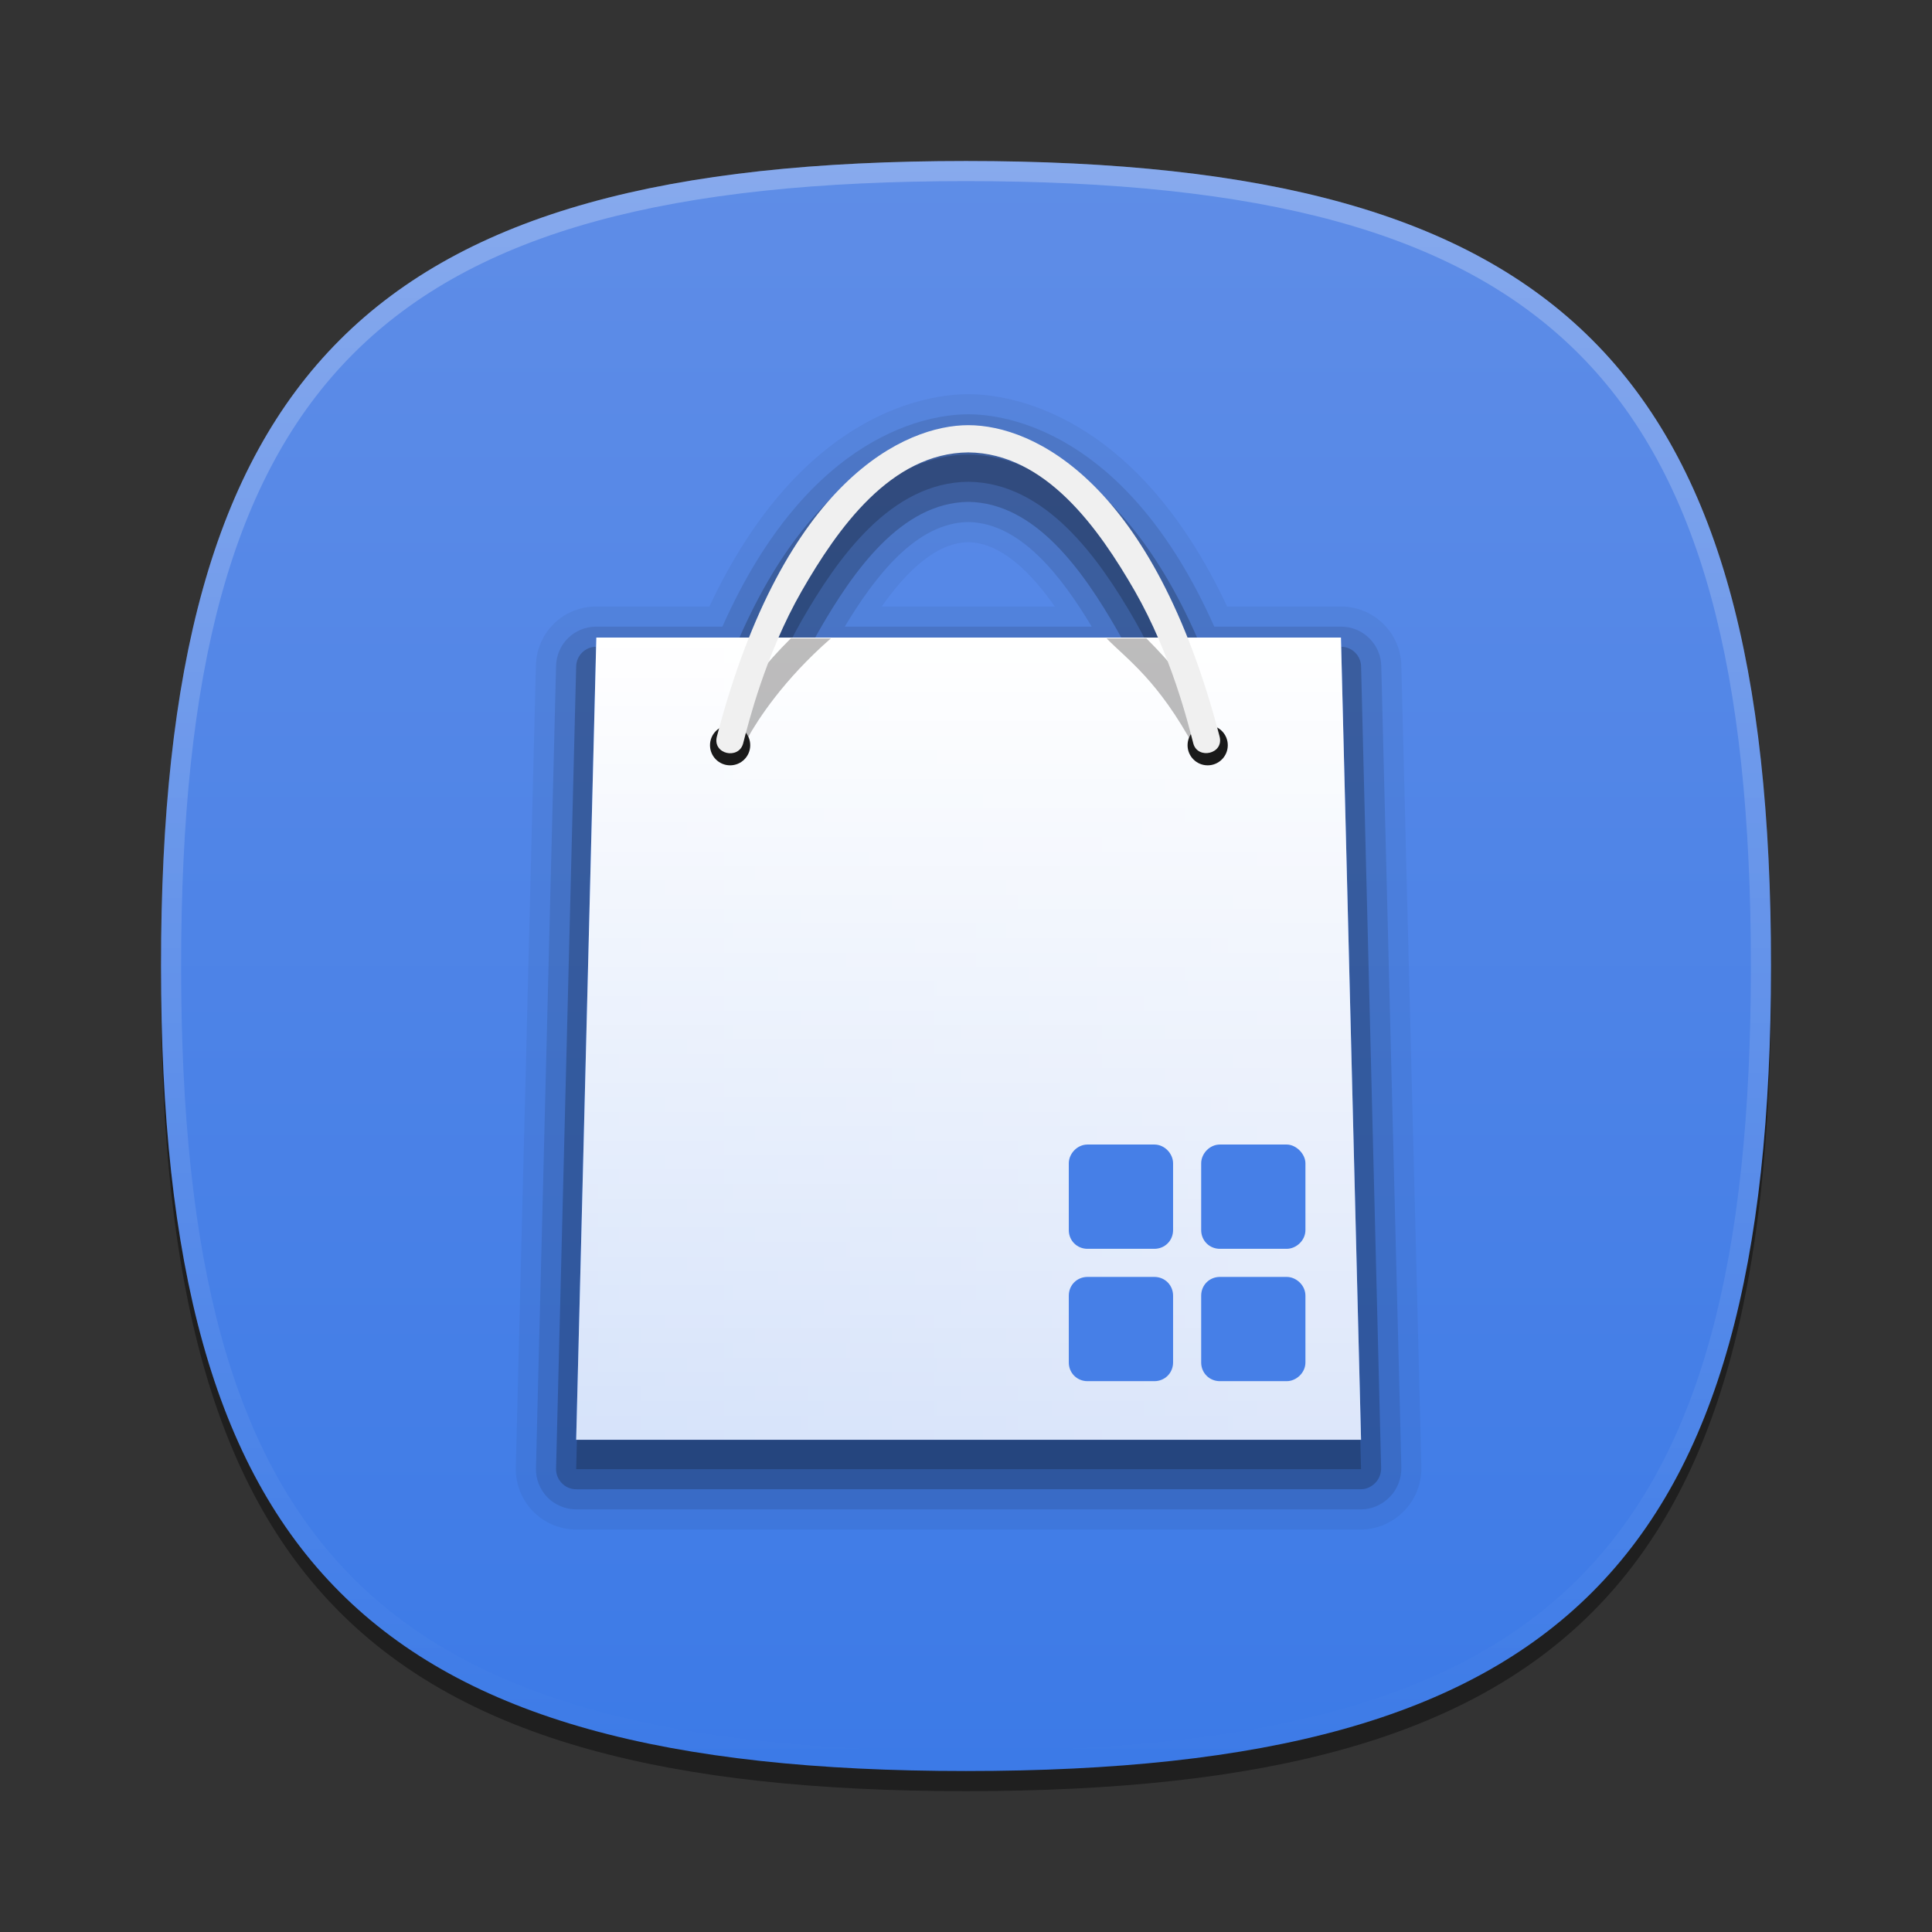 <?xml version="1.0" encoding="UTF-8"?>
<svg xmlns="http://www.w3.org/2000/svg" xmlns:xlink="http://www.w3.org/1999/xlink" baseProfile="tiny" contentScriptType="text/ecmascript" contentStyleType="text/css" height="44px" preserveAspectRatio="xMidYMid meet" version="1.1" viewBox="0 0 44 44" width="44px" x="0px" y="0px" zoomAndPan="magnify">
<rect x="0" y="0" width="44" height="44" fill="#333333" stroke="none"/>
<defs>
<linearGradient id="linearGradient3919">
<stop offset="0" stop-color="#ffffff" stop-opacity="1"/>
<stop offset="1" stop-color="#ffffff" stop-opacity="0.784"/>
</linearGradient>
<linearGradient gradientTransform="matrix(0,1,-1,0,44.001,5e-4)" gradientUnits="userSpaceOnUse" id="linearGradient3916" x1="3.667" x2="40.333" y1="22" y2="22">
<stop offset="0" stop-color="#5f8de7" stop-opacity="1"/>
<stop offset="1" stop-color="#3c7ae7" stop-opacity="1"/>
</linearGradient>
<linearGradient gradientTransform="matrix(0,1,-1,0,29.515,-15.309)" gradientUnits="userSpaceOnUse" id="linearGradient3916" x1="3.667" x2="40.333" y1="22" y2="22">
<stop offset="0" stop-color="#5f8de7" stop-opacity="1"/>
<stop offset="1" stop-color="#3c7ae7" stop-opacity="1"/>
</linearGradient>
<linearGradient gradientTransform="translate(-314.915,-471.086)" gradientUnits="userSpaceOnUse" x1="336.915" x2="336.915" y1="474.498" y2="508.007">
<stop offset="0" stop-color="#0078d0"/>
<stop offset="1" stop-color="#003d9d"/>
</linearGradient>
<linearGradient gradientTransform="translate(-314.915,-471.086)" gradientUnits="userSpaceOnUse" id="SVGID_2_" x1="336.915" x2="336.915" y1="474.868" y2="511.189">
<stop offset="0" stop-color="#ffffff"/>
<stop offset="1" stop-color="#ffffff" stop-opacity="0"/>
</linearGradient>
<linearGradient gradientTransform="translate(-314.915,-471.086)" gradientUnits="userSpaceOnUse" x1="325.498" x2="344.917" y1="481.229" y2="504.558">
<stop offset="0" stop-color="#ffffff"/>
<stop offset="1" stop-color="#e6e2d8"/>
</linearGradient>
<linearGradient gradientTransform="translate(-314.915,-471.086)" gradientUnits="userSpaceOnUse" id="SVGID_4_" x1="336.977" x2="336.977" y1="489.997" y2="486.129">
<stop offset="0" stop-color="#ffffff"/>
<stop offset="1" stop-color="#e6e2d8"/>
</linearGradient>
<linearGradient gradientTransform="translate(-314.915,-471.086)" gradientUnits="userSpaceOnUse" x1="336.977" x2="336.977" y1="505.408" y2="495.355">
<stop offset="0" stop-color="#ffffff"/>
<stop offset="1" stop-color="#e6e2d8"/>
</linearGradient>
<linearGradient gradientTransform="translate(-314.915,-471.086)" gradientUnits="userSpaceOnUse" id="SVGID_6_" x1="336.966" x2="336.966" y1="485.073" y2="488.129">
<stop offset="0" stop-color="#ffffff"/>
<stop offset="0.474" stop-color="#fdfdfd"/>
<stop offset="0.645" stop-color="#f6f6f6"/>
<stop offset="0.766" stop-color="#ebebeb"/>
<stop offset="0.865" stop-color="#dadada"/>
<stop offset="0.948" stop-color="#c4c4c4"/>
<stop offset="1" stop-color="#b2b2b2"/>
</linearGradient>
<linearGradient gradientTransform="translate(-314.915,-471.086)" gradientUnits="userSpaceOnUse" id="SVGID_6_" x1="336.966" x2="336.966" y1="485.073" y2="488.129">
<stop offset="0" stop-color="#ffffff"/>
<stop offset="0.474" stop-color="#fdfdfd"/>
<stop offset="0.645" stop-color="#f6f6f6"/>
<stop offset="0.766" stop-color="#ebebeb"/>
<stop offset="0.865" stop-color="#dadada"/>
<stop offset="0.948" stop-color="#c4c4c4"/>
<stop offset="1" stop-color="#b2b2b2"/>
</linearGradient>
<linearGradient gradientTransform="translate(-314.915,-471.086)" gradientUnits="userSpaceOnUse" id="SVGID_4_" x1="336.977" x2="336.977" y1="489.997" y2="486.129">
<stop offset="0" stop-color="#ffffff"/>
<stop offset="1" stop-color="#e6e2d8"/>
</linearGradient>
<linearGradient gradientTransform="translate(-314.915,-471.086)" gradientUnits="userSpaceOnUse" id="linearGradient3131" x1="336.915" x2="336.915" y1="474.868" y2="511.189">
<stop offset="0" stop-color="#ffffff"/>
<stop offset="1" stop-color="#ffffff" stop-opacity="0"/>
</linearGradient>
<linearGradient gradientTransform="matrix(0,1,-1,0,44.001,5e-4)" gradientUnits="userSpaceOnUse" id="linearGradient3917" x1="3.667" x2="40.333" y1="22" y2="22">
<stop offset="0" stop-color="#5f8de7" stop-opacity="1"/>
<stop offset="1" stop-color="#3c7ae7" stop-opacity="1"/>
</linearGradient>
<linearGradient gradientUnits="userSpaceOnUse" id="linearGradient3919" x1="13.122" x2="30.997" y1="23.655" y2="23.655">
<stop offset="0" stop-color="#ffffff" stop-opacity="1"/>
<stop offset="1" stop-color="#ffffff" stop-opacity="0.784"/>
</linearGradient>
<linearGradient gradientUnits="userSpaceOnUse" id="linearGradient3928" x1="22.164" x2="22.164" y1="14.613" y2="32.757">
<stop offset="0" stop-color="#ffffff" stop-opacity="1"/>
<stop offset="1" stop-color="#ffffff" stop-opacity="0.784"/>
</linearGradient>
<linearGradient gradientTransform="matrix(0,1,-1,0,44.001,5e-4)" gradientUnits="userSpaceOnUse" id="linearGradient3940" x1="22.164" x2="22.164" y1="14.613" y2="32.757">
<stop offset="0" stop-color="#5f8de7" stop-opacity="1"/>
<stop offset="1" stop-color="#3c7ae7" stop-opacity="1"/>
</linearGradient>
</defs>
<g>
<path d="M 17.979 7.559 C 18.599 7.22 23.437 10.576 25.696 11.499 C 26.309 11.684 27.624 11.599 28.231 11.776 C 28.91 11.973 30.674 13.186 30.674 13.186 C 30.674 13.186 29.038 12.669 28.508 12.803 C 28.245 12.871 27.788 12.926 27.653 13.489 C 27.929 13.887 28.018 14.246 28.2 14.452 C 28.505 14.796 29.315 15.289 29.747 15.444 C 30.706 15.857 31.395 15.667 31.732 15.942 C 31.923 16.096 31.911 16.554 31.803 16.715 C 31.587 17.037 31.6 17.47 30.532 17.677 C 30.266 17.738 29.626 17.523 29.352 17.433 C 28.854 17.109 28.186 16.857 27.754 16.852 C 27.14 16.843 25.942 17.305 25.32 17.331 C 24.979 17.348 24.204 17.351 23.983 17.092 C 23.637 16.689 23.828 15.592 23.362 15.329 C 22.696 14.844 21.793 15.229 21.408 15.533 C 20.997 15.72 20.387 16.474 20.174 16.851 C 20.021 17.129 19.986 17.712 20.072 18.018 C 20.174 18.375 20.547 19.013 20.837 19.221 C 21.36 19.594 22.583 20.084 23.212 20.201 C 23.877 20.326 25.257 20.448 25.927 20.484 C 26.991 20.54 30.206 20.61 30.206 20.61 C 30.206 20.61 29.536 20.773 29.087 20.852 C 28.454 20.963 26.342 20.694 25.662 21.074 C 25.615 21.195 25.95 21.366 26.073 21.422 C 27.091 21.868 29.238 22.507 30.226 23.026 C 31.148 23.512 32.997 24.612 33.651 25.424 C 35.246 26.831 35.459 28.089 35.363 29.093 C 35.31 29.65 35.114 30.924 34.956 31.464 C 34.719 32.251 33.891 34.415 33.891 34.415 C 33.891 34.415 34.593 30.914 33.961 30.16 C 34.182 30.792 33.213 32.133 32.69 32.56 C 31.953 33.432 30.282 34.153 29.433 34.462 C 28.382 34.84 26.261 35.31 25.185 35.438 C 24.384 35.534 22.788 35.629 21.989 35.575 C 21.159 35.519 19.844 35.524 18.695 35.06 C 18.132 34.928 17.043 34.487 16.467 34.408 C 16.103 34.359 15.226 34.157 14.992 34.443 C 14.697 34.797 15.146 36.463 15.146 36.463 C 15.146 36.463 14.718 35.881 14.579 34.817 C 14.537 34.557 14.534 33.989 14.425 33.739 C 14.212 33.245 13.362 32.565 13.106 32.091 C 12.888 31.699 12.576 30.777 12.661 30.33 C 12.734 29.924 12.729 29.434 13.482 28.923 C 14.839 28.08 17.91 28.644 17.91 28.644 C 17.91 28.644 15.139 28.674 14.341 29.088 C 14.036 29.247 13.5 29.397 13.417 30.12 C 13.394 30.333 13.526 30.804 13.656 30.974 C 13.821 31.195 14.493 31.896 14.719 32.056 C 15.358 32.498 16.499 33.108 17.155 33.309 C 18.133 33.806 19.743 33.89 20.587 33.89 C 20.552 33.374 19.916 32.296 19.935 31.352 C 19.916 30.359 20.432 30.204 20.432 30.204 C 20.432 30.204 20.499 31.644 20.963 32.345 C 21.292 32.805 22.322 33.468 22.885 33.547 C 24.856 33.753 24.989 33.342 26.105 33.066 C 27.273 32.569 28.55 31.759 29.025 31.011 C 29.519 30.235 30.103 28.468 29.794 27.596 C 29.713 27.367 29.458 26.867 29.226 26.859 C 28.551 26.826 27.836 28.06 27.171 28.644 C 27.25 27.889 28.073 27.054 28.231 26.206 C 28.031 25.546 26.529 24.97 25.867 24.768 C 25.084 24.531 23.651 24.205 22.834 24.107 C 22.109 24.019 20.526 24.043 19.766 23.955 C 19.258 23.892 18.34 23.901 17.774 23.541 C 17.373 23.342 17.051 23.329 16.843 22.927 C 16.318 22.081 16.353 20.219 15.63 19.874 C 14.907 20.165 12.699 22.167 11.309 22.684 C 11.789 21.485 13.66 19.514 14.277 18.157 C 13.419 17.846 10.184 19.607 8.925 19.39 C 10.314 18.312 13.523 16.801 14.448 15.619 C 13.621 14.908 9.402 15.236 8.615 14.556 C 10.092 13.92 14.702 13.952 15.904 13.236 C 14.463 12.636 10.365 12.19 9.077 11.28 C 9.199 10.559 20.826 12.152 22.301 12.139 C 21.494 11.383 18.102 8.33 17.979 7.559 z "/>
<path d="M 25.364 13.708 C 25.364 13.708 25.881 14.052 26.032 14.192 C 26.158 14.314 26.47 14.733 26.47 14.733 L 27.576 14.423 C 27.576 14.423 26.854 14.074 26.597 13.985 C 26.303 13.89 25.364 13.708 25.364 13.708 z " fill="#ffffff"/>
</g>
<rect fill="none" height="44" width="44" x="0" y="0"/>
<path d="M 40.333 22.458 C 40.333 36.04 35.584 40.792 22.0 40.792 C 8.417 40.792 3.667 36.04 3.667 22.458 C 3.667 8.876 8.417 4.125 22.0 4.125 C 35.584 4.125 40.333 8.876 40.333 22.458 z " fill-opacity="0.4"/>
<path d="M 22 40.334 C 8.418 40.334 3.667 35.584 3.667 22 C 3.667 8.418 8.418 3.667 22 3.667 C 35.584 3.667 40.334 8.418 40.334 22 C 40.334 35.584 35.584 40.334 22 40.334 z " fill="url(#linearGradient3917)" fill-opacity="1"/>
<path d="M 13.122 34.834 C 12.754 34.834 12.394 34.684 12.138 34.419 C 11.88 34.154 11.738 33.792 11.747 33.424 L 12.205 15.153 C 12.225 14.402 12.829 13.813 13.58 13.813 L 16.156 13.813 C 18.26 9.331 21.19 8.977 22.052 8.977 C 22.914 8.977 25.845 9.331 27.947 13.813 L 30.54 13.813 C 31.298 13.813 31.915 14.43 31.915 15.188 L 32.371 33.404 C 32.381 33.779 32.238 34.144 31.98 34.408 C 31.718 34.679 31.359 34.834 30.998 34.834 L 13.122 34.834 z M 24.023 13.813 C 23.501 13.072 22.825 12.364 22.053 12.347 C 21.281 12.363 20.604 13.071 20.08 13.813 L 24.023 13.813 z " fill-opacity="0.05"/>
<path d="M 13.122 34.375 C 12.876 34.375 12.637 34.273 12.466 34.1 C 12.294 33.922 12.199 33.682 12.206 33.436 L 12.664 15.165 C 12.677 14.664 13.08 14.271 13.581 14.271 L 16.452 14.271 C 18.448 9.79 21.234 9.435 22.053 9.435 C 22.873 9.435 25.66 9.789 27.654 14.271 L 30.541 14.271 C 31.047 14.271 31.458 14.683 31.458 15.188 L 31.915 33.416 C 31.921 33.668 31.826 33.914 31.654 34.09 C 31.476 34.272 31.238 34.375 30.999 34.375 L 13.122 34.375 z M 24.863 14.271 C 24.167 13.112 23.238 11.909 22.054 11.889 C 20.867 11.906 19.938 13.111 19.239 14.271 L 24.863 14.271 z " fill-opacity="0.1"/>
<path d="M 13.122 33.917 C 12.998 33.917 12.88 33.868 12.794 33.777 C 12.708 33.689 12.661 33.57 12.664 33.447 L 13.122 15.176 C 13.128 14.927 13.331 14.729 13.58 14.729 L 16.751 14.729 C 18.642 10.248 21.276 9.893 22.051 9.893 C 22.827 9.893 25.464 10.247 27.352 14.729 L 30.54 14.729 C 30.793 14.729 30.998 14.934 30.998 15.188 L 31.454 33.428 C 31.458 33.55 31.411 33.68 31.325 33.768 C 31.239 33.858 31.122 33.916 30.998 33.916 L 13.122 33.917 L 13.122 33.917 z M 25.648 14.73 C 25.583 14.602 25.515 14.478 25.447 14.36 C 24.671 13.006 23.582 11.451 22.054 11.43 C 20.525 11.447 19.433 13.005 18.655 14.36 C 18.588 14.478 18.52 14.601 18.454 14.73 L 25.648 14.73 z " fill-opacity="0.2"/>
<path d="M 30.996 33.438 L 30.54 15.242 L 30.54 15.188 L 27.045 15.188 C 25.496 11.299 23.326 10.352 22.052 10.352 C 20.836 10.352 18.632 11.247 17.059 15.188 L 13.58 15.188 L 13.122 33.459 L 30.998 33.459 L 30.996 33.438 z M 17.731 15.188 C 17.883 14.84 18.057 14.483 18.258 14.132 C 19.084 12.694 20.293 10.987 22.055 10.972 C 23.812 10.992 25.021 12.698 25.846 14.132 C 26.047 14.483 26.221 14.84 26.372 15.188 L 17.731 15.188 z " fill-opacity="0.2"/>
<path d="M 22.0 3.667 C 8.417 3.667 3.667 8.417 3.667 22.0 C 3.667 35.582 8.418 40.334 22.0 40.334 C 35.584 40.334 40.333 35.582 40.333 22.0 C 40.333 8.417 35.584 3.667 22.0 3.667 z M 22.0 39.875 C 8.636 39.875 4.125 35.365 4.125 22.0 C 4.125 8.636 8.636 4.125 22.0 4.125 C 35.363 4.125 39.875 8.636 39.875 22.0 C 39.875 35.365 35.363 39.875 22.0 39.875 z " fill="url(#linearGradient3131)" fill-opacity="0.25"/>
<path d="M 13.581 14.52 L 30.539 14.52 L 30.997 32.79 L 13.122 32.79 z " fill="url(#linearGradient3940)" fill-opacity="1"/>
<path d="M 13.581 14.52 L 30.539 14.52 L 30.997 32.79 L 13.122 32.79 z " fill="url(#linearGradient3928)" fill-opacity="1"/>
<path d="M 18.009 14.54 C 16.823 15.718 16.365 16.741 16.354 16.767 C 16.182 17.153 16.766 17.366 16.918 17.019 L 16.918 17.018 C 16.918 17.018 16.95 16.948 17.029 16.804 C 17.254 16.399 17.837 15.487 18.921 14.54 L 18.009 14.54 z " fill="#231f20" fill-opacity="0.3"/>
<path d="M 26.109 14.54 L 25.203 14.54 C 25.682 15.029 26.371 15.491 27.2 17.019 C 27.361 17.374 27.941 17.165 27.765 16.767 C 27.755 16.74 27.296 15.718 26.109 14.54 z " fill="#231f20" fill-opacity="0.3"/>
<circle cx="16.628" cy="16.972" fill="#1a1a1a" r="0.458"/>
<circle cx="27.504" cy="16.972" fill="#1a1a1a" r="0.458"/>
<path d="M 27.775 16.772 C 26.261 10.976 23.543 9.683 22.052 9.683 C 20.631 9.683 17.862 10.901 16.327 16.772 C 16.22 17.178 16.826 17.309 16.925 16.929 C 17.042 16.475 17.431 14.906 18.257 13.463 C 19.083 12.025 20.292 10.318 22.054 10.303 C 23.812 10.323 25.021 12.029 25.846 13.463 C 26.67 14.904 27.059 16.474 27.176 16.929 C 27.273 17.304 27.88 17.174 27.775 16.772 z " fill="#f0f0f0" fill-opacity="1"/>
<rect fill="none" height="44" width="44" x="0" y="0"/>
<g transform="matrix(0.753,0,0,0.753,24.341,26.066)">
<path d="M 6.591 0.0 L 4.571 0.0 C 4.252 0.0 4.004 0.283 4.004 0.567 L 4.004 2.587 C 4.004 2.906 4.252 3.154 4.571 3.154 L 6.591 3.154 C 6.874 3.154 7.157 2.906 7.157 2.587 L 7.157 0.567 C 7.157 0.283 6.874 0.0 6.591 0.0 z M 6.591 4.004 L 4.571 4.004 C 4.252 4.004 4.004 4.252 4.004 4.571 L 4.004 6.591 C 4.004 6.909 4.252 7.157 4.571 7.157 L 6.591 7.157 C 6.874 7.157 7.157 6.909 7.157 6.591 L 7.157 4.571 C 7.157 4.252 6.874 4.004 6.591 4.004 z M 2.587 4.004 L 0.567 4.004 C 0.248 4.004 0.0 4.252 0.0 4.571 L 0.0 6.591 C 0.0 6.909 0.248 7.157 0.567 7.157 L 2.587 7.157 C 2.906 7.157 3.154 6.909 3.154 6.591 L 3.154 4.571 C 3.154 4.252 2.906 4.004 2.587 4.004 z " fill="#467fe7" fill-opacity="1" fill-rule="nonzero" stroke="none"/>
<path d="M 2.587 0.0 L 0.567 0.0 C 0.248 0.0 0.0 0.283 0.0 0.567 L 0.0 2.587 C 0.0 2.906 0.248 3.154 0.567 3.154 L 2.587 3.154 C 2.906 3.154 3.154 2.906 3.154 2.587 L 3.154 0.567 C 3.154 0.283 2.906 0.0 2.587 0.0 z " fill="#467fe7" fill-opacity="1" fill-rule="nonzero" stroke="none"/>
</g>
</svg>
